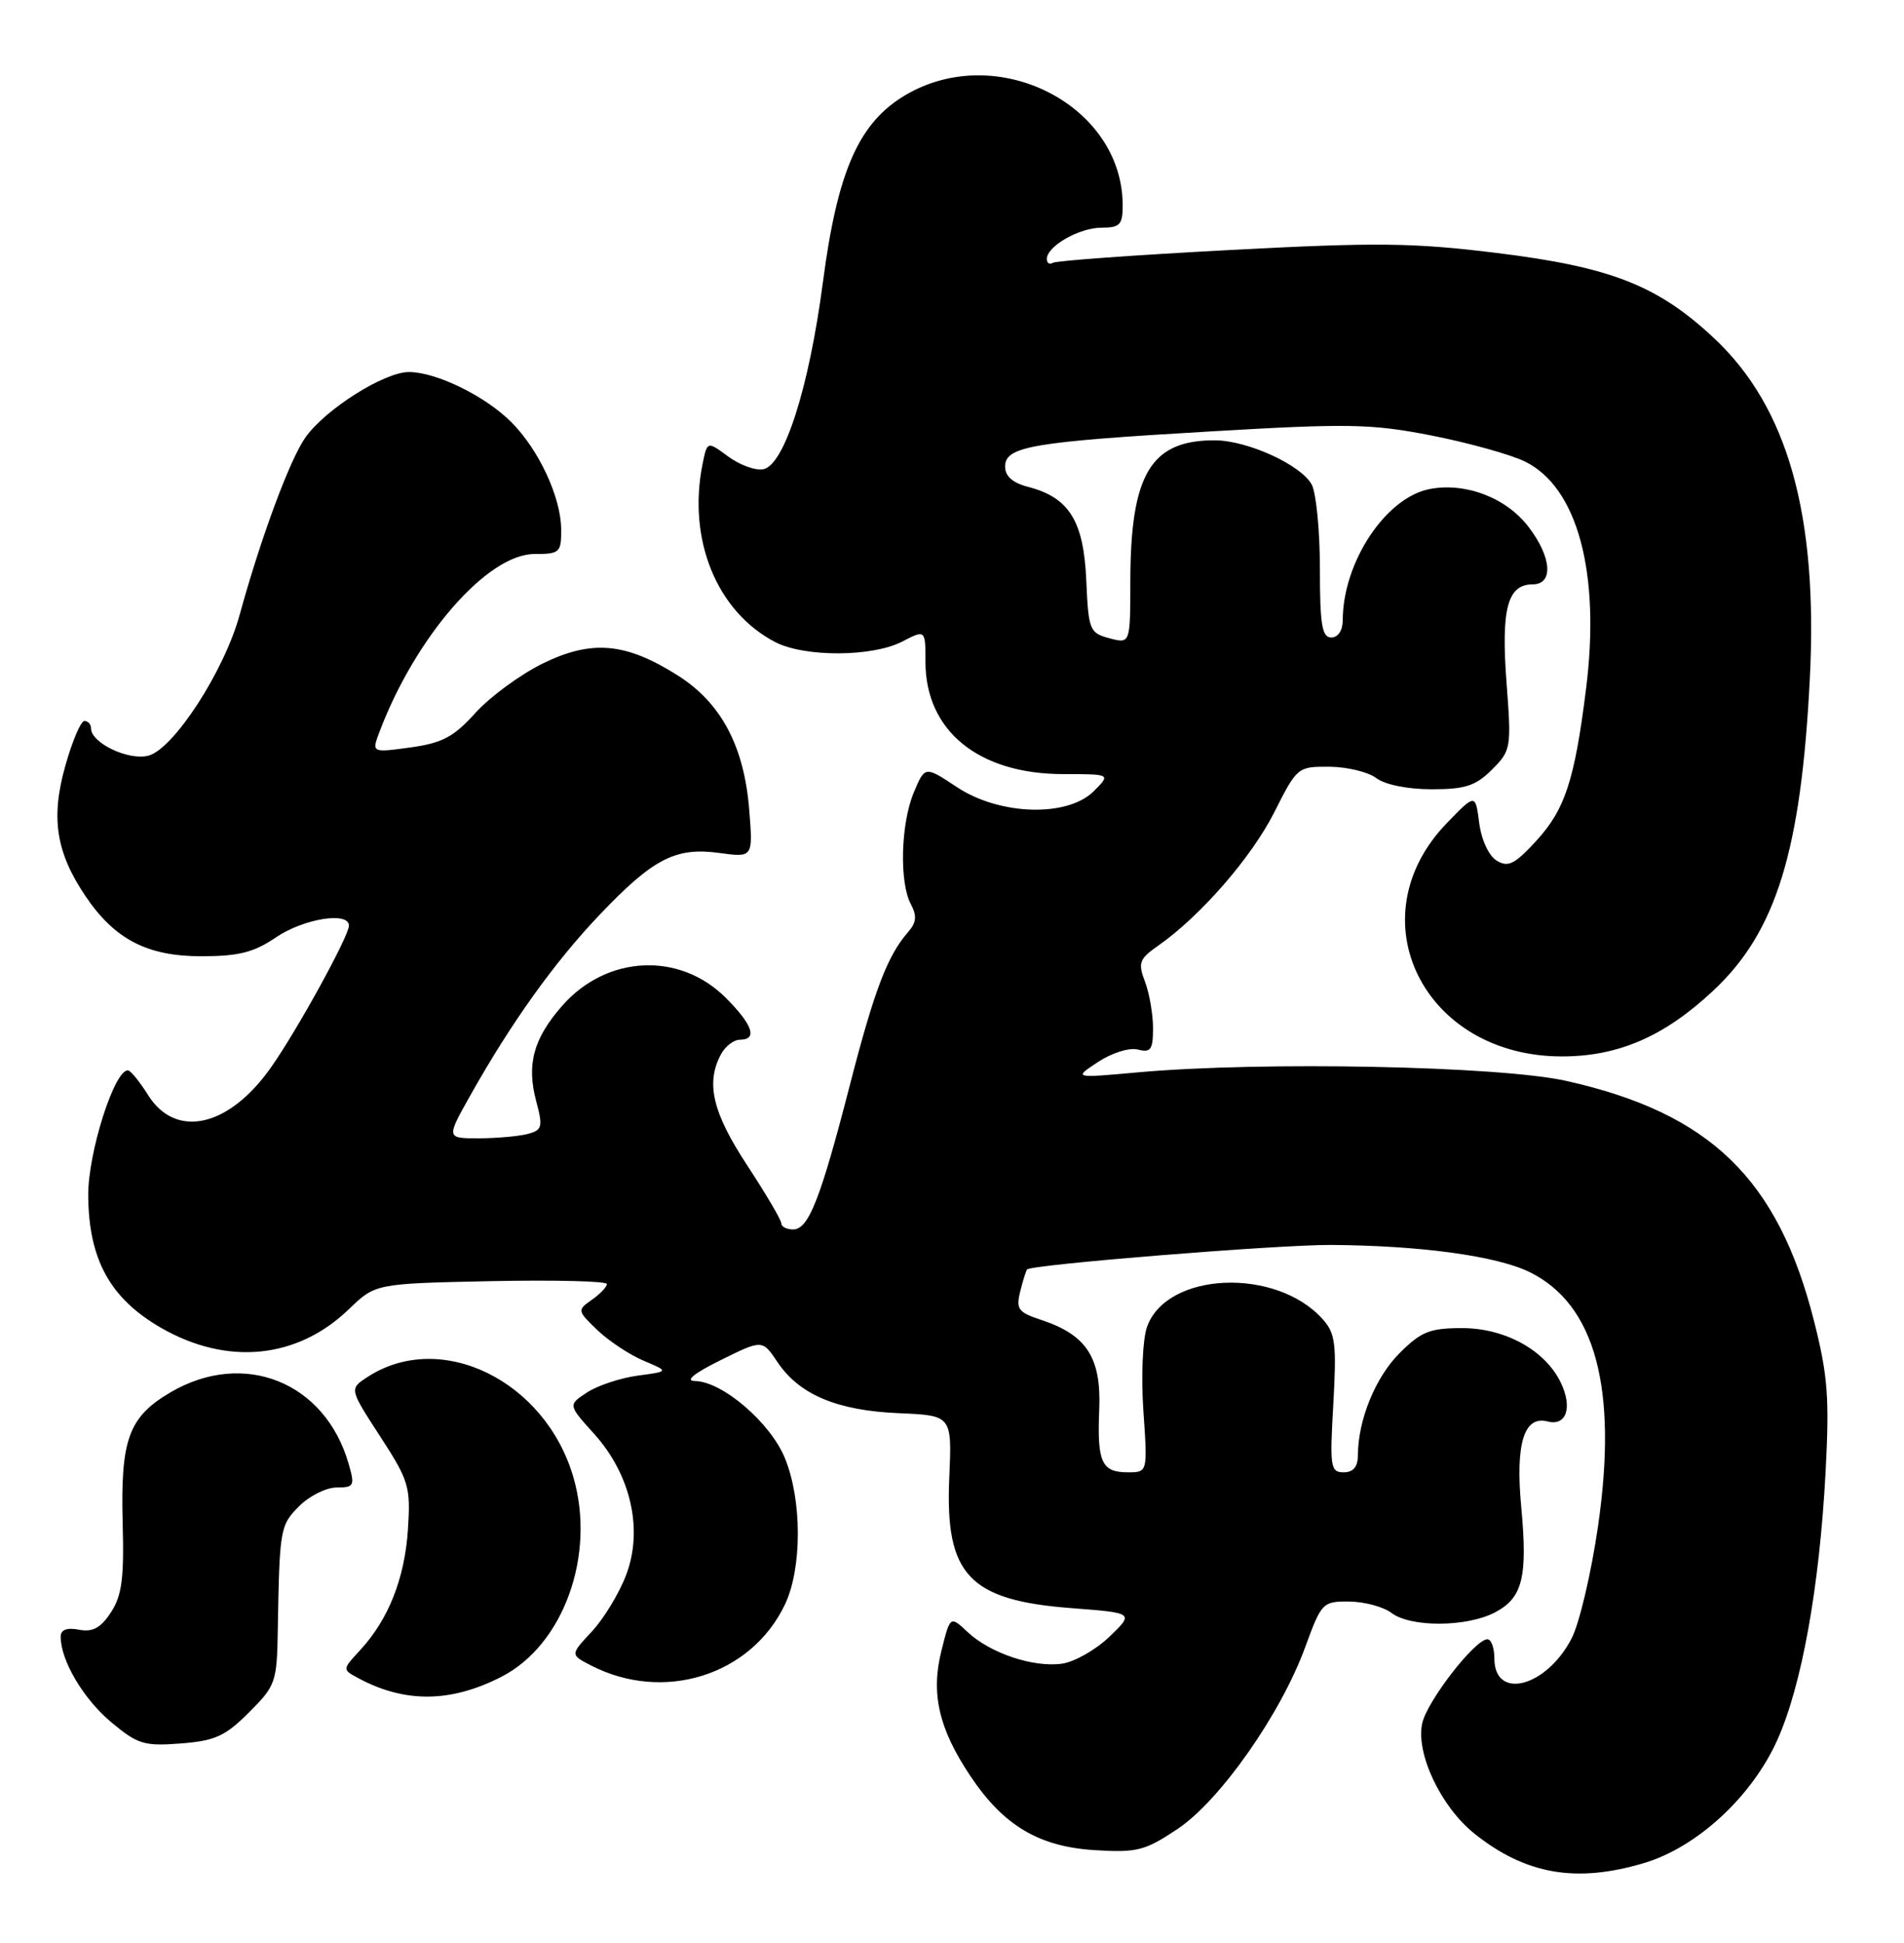 <?xml version="1.0" encoding="UTF-8" standalone="no"?>
<!DOCTYPE svg PUBLIC "-//W3C//DTD SVG 1.1//EN" "http://www.w3.org/Graphics/SVG/1.1/DTD/svg11.dtd" >
<svg xmlns="http://www.w3.org/2000/svg" xmlns:xlink="http://www.w3.org/1999/xlink" version="1.1" viewBox="0 0 251 256">
 <g >
 <path fill="currentColor"
d=" M 216.72 245.49 C 223.71 243.41 230.95 236.74 234.30 229.27 C 237.52 222.10 239.85 209.18 240.66 194.00 C 241.18 184.21 240.96 181.25 239.15 174.11 C 234.40 155.34 225.47 146.68 206.50 142.43 C 197.72 140.46 166.28 139.83 150.00 141.30 C 141.50 142.07 141.50 142.07 144.77 139.92 C 146.61 138.72 148.91 138.00 150.02 138.30 C 151.70 138.73 152.00 138.31 152.00 135.47 C 152.00 133.63 151.52 130.88 150.94 129.35 C 149.99 126.85 150.18 126.36 152.69 124.60 C 158.23 120.73 164.99 112.97 167.98 107.04 C 170.99 101.07 171.08 101.00 175.26 101.03 C 177.59 101.05 180.37 101.72 181.44 102.53 C 182.59 103.40 185.58 104.00 188.74 104.00 C 193.16 104.00 194.54 103.55 196.68 101.41 C 199.20 98.89 199.26 98.58 198.60 89.91 C 197.87 80.24 198.73 77.00 202.04 77.00 C 204.82 77.00 204.57 73.44 201.51 69.43 C 198.59 65.60 193.24 63.54 188.51 64.43 C 182.70 65.52 177.02 74.06 177.01 81.75 C 177.00 83.08 176.39 84.00 175.50 84.00 C 174.28 84.00 174.00 82.33 174.00 74.93 C 174.00 69.95 173.51 64.96 172.92 63.85 C 171.54 61.28 164.50 58.05 160.20 58.02 C 151.71 57.97 149.02 62.45 149.01 76.66 C 149.00 84.83 149.00 84.83 146.25 84.10 C 143.63 83.40 143.49 83.04 143.20 76.44 C 142.86 68.65 140.94 65.56 135.56 64.16 C 133.50 63.63 132.50 62.75 132.50 61.48 C 132.50 58.82 136.00 58.22 159.69 56.84 C 177.78 55.78 180.79 55.84 188.69 57.38 C 193.53 58.33 199.07 59.87 201.00 60.80 C 207.97 64.18 211.01 75.49 209.08 90.82 C 207.57 102.85 206.30 106.70 202.49 110.83 C 199.67 113.89 198.81 114.32 197.30 113.40 C 196.26 112.76 195.29 110.67 195.00 108.43 C 194.50 104.57 194.50 104.57 190.75 108.44 C 178.64 120.93 187.64 139.20 205.90 139.20 C 213.35 139.20 219.41 136.57 225.86 130.53 C 234.13 122.80 237.42 112.19 238.58 89.54 C 239.69 67.91 235.69 53.66 225.95 44.55 C 218.52 37.60 212.34 35.18 197.30 33.33 C 186.24 31.97 181.44 31.92 162.04 32.95 C 149.69 33.60 139.23 34.36 138.79 34.63 C 138.36 34.90 138.00 34.67 138.00 34.12 C 138.00 32.44 142.28 30.00 145.22 30.00 C 147.63 30.00 148.00 29.61 148.00 27.07 C 148.00 13.84 131.49 5.42 119.41 12.50 C 113.22 16.13 110.40 22.50 108.47 37.27 C 106.65 51.09 103.39 61.30 100.62 61.83 C 99.60 62.03 97.51 61.27 95.99 60.15 C 93.23 58.11 93.23 58.11 92.61 61.18 C 90.62 71.14 94.51 80.62 102.21 84.61 C 106.07 86.61 114.99 86.57 118.91 84.55 C 122.00 82.95 122.00 82.95 122.00 87.22 C 122.01 96.31 129.01 102.00 140.18 102.00 C 146.44 102.00 146.44 102.00 144.19 104.25 C 140.73 107.71 131.78 107.45 126.14 103.71 C 121.93 100.92 121.93 100.92 120.46 104.43 C 118.74 108.55 118.54 116.28 120.08 119.15 C 120.90 120.69 120.81 121.56 119.70 122.83 C 116.99 125.93 115.26 130.46 112.03 143.00 C 108.14 158.07 106.59 162.00 104.55 162.00 C 103.70 162.00 103.00 161.64 103.00 161.20 C 103.00 160.76 100.97 157.32 98.50 153.55 C 93.94 146.61 93.01 142.71 95.04 138.93 C 95.60 137.87 96.73 137.00 97.54 137.00 C 99.90 137.00 99.24 135.04 95.68 131.48 C 89.58 125.38 79.98 125.84 74.11 132.53 C 70.32 136.85 69.39 140.26 70.69 145.11 C 71.59 148.49 71.48 148.90 69.59 149.41 C 68.44 149.72 65.54 149.98 63.15 149.99 C 58.81 150.00 58.81 150.00 62.05 144.25 C 67.39 134.76 73.06 126.84 78.94 120.65 C 86.07 113.14 89.04 111.60 94.81 112.39 C 99.27 113.00 99.27 113.00 98.77 106.72 C 98.10 98.33 95.08 92.64 89.38 89.02 C 82.50 84.66 78.02 84.26 71.54 87.43 C 68.59 88.88 64.61 91.80 62.69 93.92 C 59.81 97.11 58.31 97.91 54.09 98.49 C 48.98 99.19 48.98 99.19 50.05 96.37 C 54.82 83.82 64.27 73.00 70.46 73.00 C 73.79 73.00 74.00 72.81 73.98 69.75 C 73.95 65.52 71.03 59.24 67.39 55.61 C 63.99 52.20 57.56 49.05 53.95 49.02 C 50.70 48.99 42.93 53.89 40.27 57.63 C 38.21 60.53 34.38 70.87 31.58 81.05 C 29.55 88.45 22.86 98.75 19.53 99.58 C 16.92 100.24 12.00 97.89 12.00 95.98 C 12.00 95.44 11.61 95.00 11.13 95.00 C 10.65 95.00 9.51 97.69 8.59 100.98 C 6.68 107.79 7.38 112.31 11.27 118.08 C 15.11 123.77 19.40 126.00 26.51 126.00 C 31.49 126.00 33.45 125.50 36.40 123.50 C 40.04 121.04 46.00 120.08 46.00 121.97 C 46.00 123.34 39.19 135.73 35.73 140.64 C 30.18 148.53 23.17 150.11 19.52 144.29 C 18.41 142.52 17.22 141.06 16.87 141.04 C 15.09 140.93 11.60 151.89 11.63 157.50 C 11.68 165.96 14.52 171.11 21.26 174.98 C 29.98 179.98 39.21 179.06 46.00 172.50 C 49.50 169.13 49.50 169.13 64.75 168.81 C 73.14 168.64 80.00 168.81 80.00 169.19 C 80.00 169.57 79.11 170.51 78.02 171.27 C 76.08 172.63 76.09 172.71 78.77 175.28 C 80.27 176.71 83.01 178.52 84.86 179.30 C 88.21 180.71 88.21 180.71 84.07 181.26 C 81.79 181.57 78.79 182.56 77.40 183.47 C 74.88 185.12 74.88 185.12 78.31 188.92 C 83.17 194.30 84.82 201.56 82.54 207.53 C 81.62 209.96 79.58 213.31 78.01 214.99 C 75.17 218.03 75.17 218.03 77.87 219.43 C 87.47 224.40 99.04 220.77 103.49 211.39 C 105.74 206.63 105.74 197.68 103.48 192.15 C 101.56 187.45 95.23 182.02 91.60 181.97 C 90.26 181.95 91.50 180.95 95.00 179.22 C 100.50 176.50 100.50 176.50 102.51 179.50 C 105.39 183.78 110.37 185.87 118.50 186.21 C 125.50 186.51 125.50 186.51 125.14 194.76 C 124.58 207.52 127.73 210.87 141.29 211.90 C 149.50 212.53 149.50 212.53 146.27 215.65 C 144.49 217.36 141.68 218.97 140.03 219.21 C 136.27 219.76 130.52 217.84 127.54 215.03 C 125.26 212.90 125.26 212.90 124.11 217.50 C 122.68 223.15 123.76 227.81 127.95 234.06 C 132.31 240.57 136.98 243.34 144.37 243.79 C 149.90 244.13 150.96 243.85 155.23 241.00 C 160.85 237.24 168.86 225.83 172.08 216.99 C 174.21 211.16 174.37 211.00 177.88 211.03 C 179.87 211.05 182.37 211.72 183.44 212.53 C 185.96 214.44 193.30 214.41 197.04 212.48 C 200.72 210.57 201.41 207.85 200.54 198.55 C 199.76 190.22 200.91 186.48 204.02 187.30 C 206.49 187.94 207.33 185.46 205.76 182.19 C 203.71 177.92 198.42 175.00 192.75 175.00 C 188.48 175.00 187.34 175.46 184.50 178.30 C 181.31 181.49 179.02 187.11 179.01 191.75 C 179.00 193.28 178.40 194.00 177.13 194.00 C 175.39 194.00 175.29 193.31 175.77 184.98 C 176.21 177.11 176.04 175.70 174.39 173.85 C 168.23 166.93 153.74 167.57 151.20 174.87 C 150.63 176.50 150.42 181.37 150.73 185.90 C 151.29 194.00 151.29 194.00 148.70 194.00 C 145.22 194.00 144.62 192.69 144.91 185.72 C 145.19 178.89 143.25 175.90 137.27 173.92 C 134.22 172.92 133.91 172.50 134.50 170.15 C 134.86 168.69 135.27 167.40 135.40 167.27 C 136.05 166.62 168.41 164.01 175.41 164.04 C 187.20 164.11 197.28 165.48 201.65 167.62 C 210.30 171.87 213.29 182.92 210.67 201.06 C 209.78 207.23 208.21 213.91 207.18 215.89 C 203.86 222.32 197.00 224.09 197.00 218.53 C 197.00 217.14 196.59 216.00 196.08 216.00 C 194.45 216.00 188.13 224.14 187.49 227.07 C 186.61 231.03 189.95 238.08 194.37 241.61 C 201.13 247.00 207.77 248.15 216.72 245.49 Z  M 32.82 225.64 C 36.35 222.12 36.51 221.66 36.62 214.73 C 36.85 201.40 36.92 200.99 39.45 198.45 C 40.80 197.10 43.02 196.00 44.38 196.00 C 46.68 196.00 46.80 195.77 45.96 192.88 C 42.87 182.10 32.14 177.80 22.48 183.46 C 16.96 186.70 15.88 189.65 16.17 200.66 C 16.37 207.98 16.07 210.25 14.62 212.46 C 13.27 214.52 12.22 215.08 10.41 214.74 C 8.80 214.43 8.00 214.74 8.00 215.67 C 8.00 218.79 10.98 223.84 14.63 226.90 C 18.14 229.84 18.99 230.10 23.82 229.73 C 28.35 229.38 29.69 228.77 32.82 225.64 Z  M 66.09 220.95 C 74.28 216.77 78.57 204.91 75.59 194.65 C 71.87 181.87 58.04 175.15 48.42 181.46 C 46.05 183.01 46.05 183.01 50.11 189.26 C 53.91 195.11 54.14 195.88 53.78 201.50 C 53.36 207.97 51.21 213.41 47.46 217.45 C 45.11 219.99 45.11 219.99 47.25 221.13 C 53.38 224.42 59.41 224.36 66.09 220.95 Z "/>
</g>
</svg>